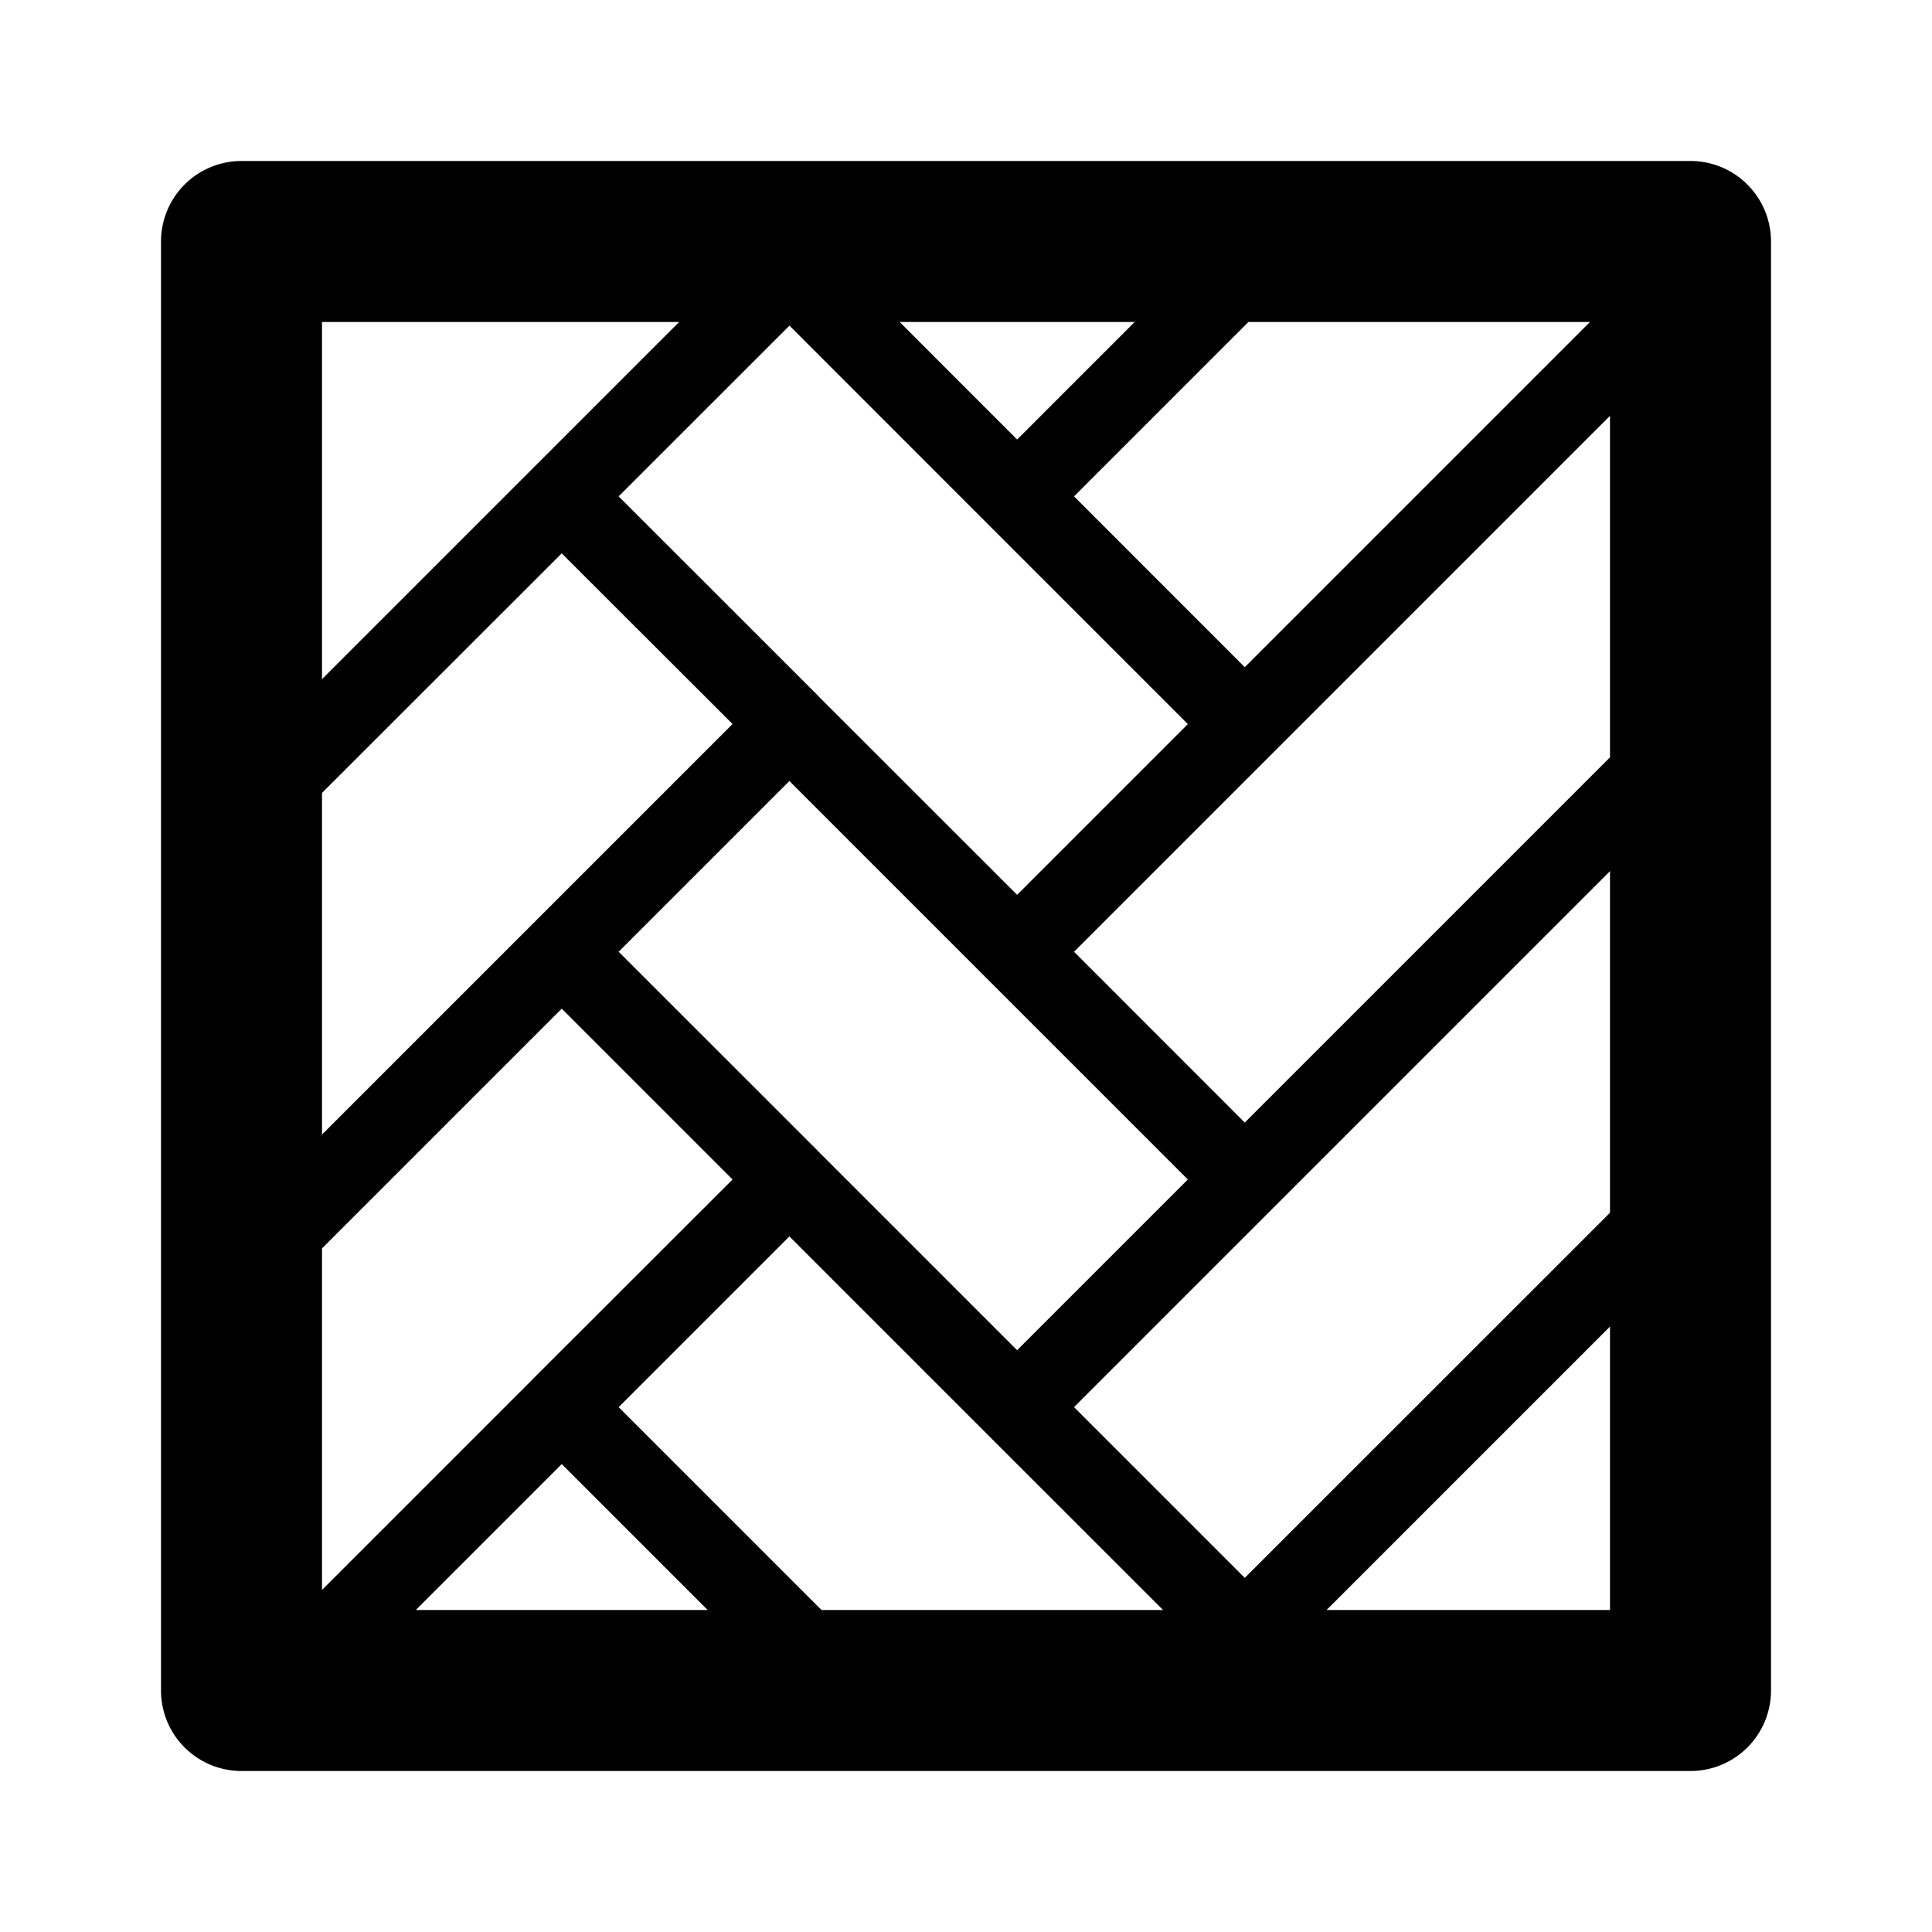 <svg xmlns="http://www.w3.org/2000/svg" viewBox="0 0 24 24"><path fill-rule="evenodd" d="M3 2a1 1 0 00-1 1v18a1 1 0 001 1h18a1 1 0 001-1V3a1 1 0 00-1-1H3zm1 6.437V4h4.437L6.624 5.813 4 8.437zm0 1.414v4.243l2.624-2.624L9.1 8.994l-2.122-2.12L4 9.85zm0 5.657v4.243l2.624-2.624v-.001L9.1 14.652 6.978 12.53 4 15.508zM5.165 20h3.626l-1.813-1.813L5.165 20zm5.04 0h4.243l-2.167-2.166-2.475-2.475-2.121 2.121 2.52 2.52zm6.274 0H20v-3.521L16.479 20zM20 15.065v-4.243l-4.183 4.183-2.475 2.475 2.121 2.121L20 15.065zm0-5.657V5.165l-4.183 4.183-2.475 2.475 2.121 2.122L20 9.408zM19.75 4h-4.242l-2.166 2.166 2.121 2.122L19.751 4zm-5.656 0h-2.918l1.459 1.46L14.095 4zM7.685 6.166l2.122-2.121 2.465 2.466.01.009.008.009 2.466 2.466-2.121 2.121-2.475-2.474V8.64L7.685 6.166zm2.121 3.536l2.475 2.475 2.475 2.475-2.121 2.121-2.474-2.474h-.001v-.002l-2.475-2.474 2.121-2.121z"/></svg>